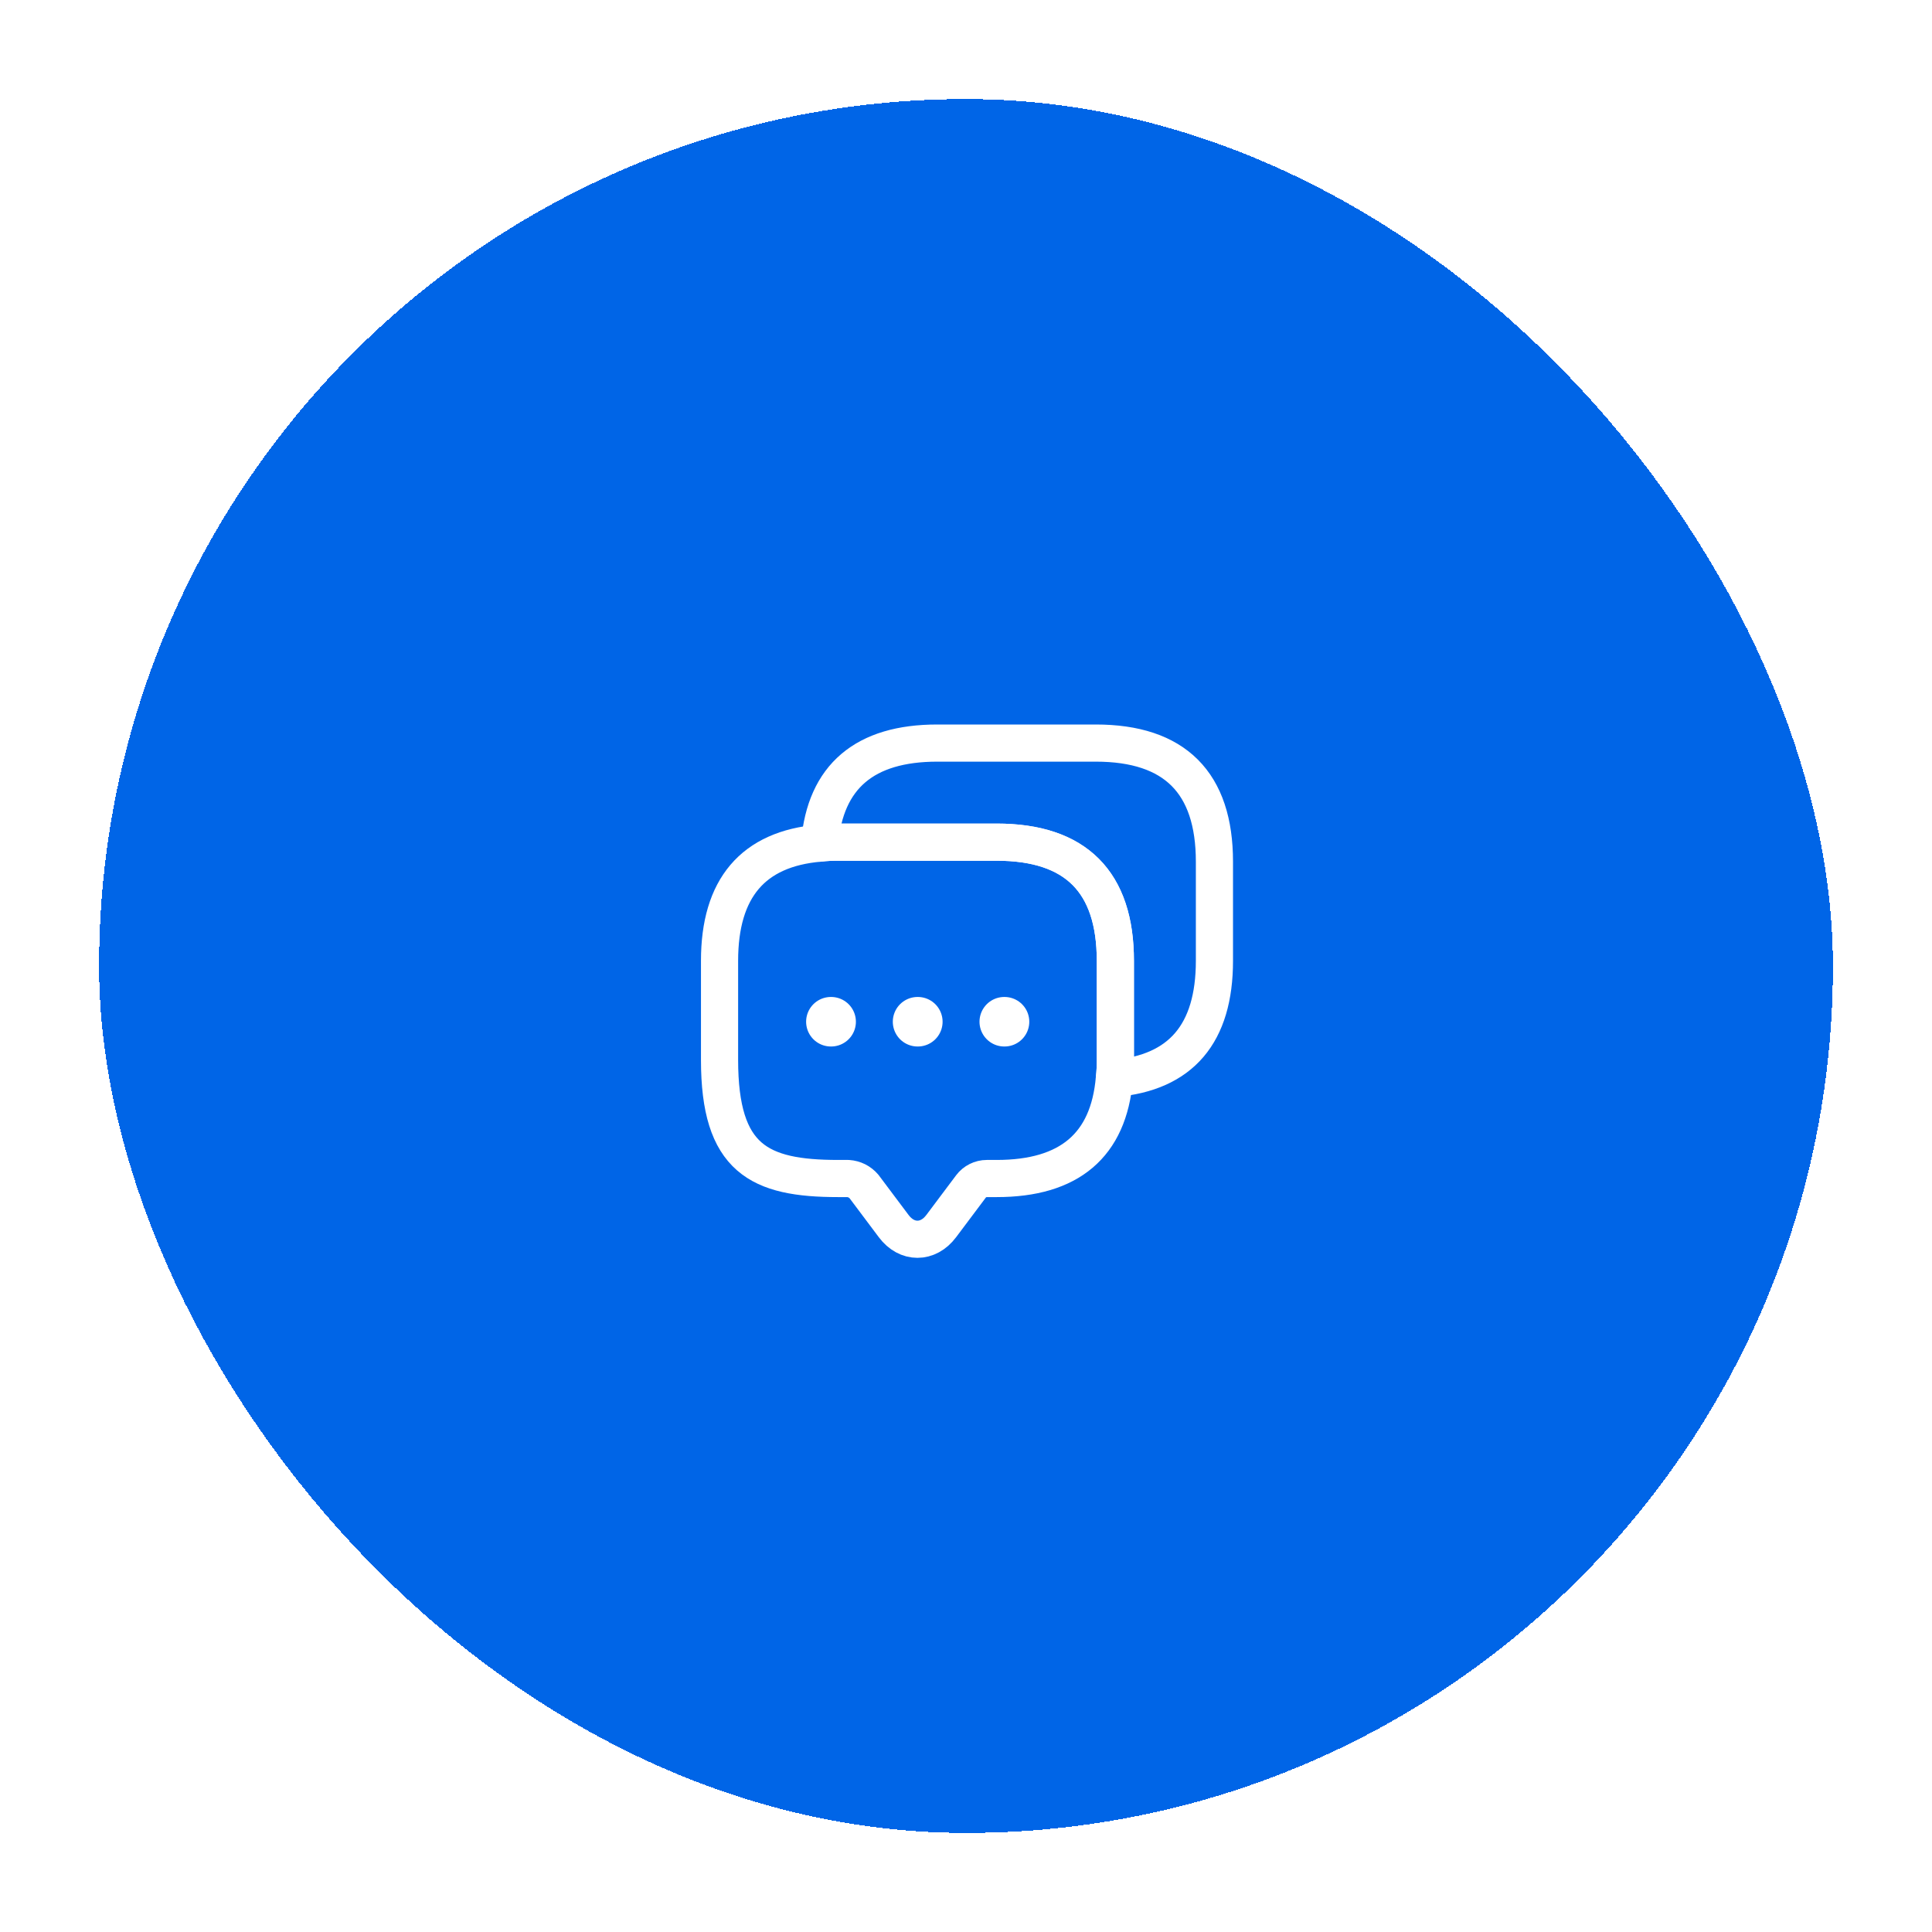 <svg width="78" height="78" viewBox="0 0 78 78" fill="none" xmlns="http://www.w3.org/2000/svg">
<g filter="url(#filter0_d_1087_1965)">
<rect x="4" width="70" height="70" rx="35" fill="#0065E7" shape-rendering="crispEdges"/>
<path d="M45.03 34.79V38.79C45.03 39.05 45.02 39.3 44.99 39.54C44.76 42.24 43.17 43.58 40.24 43.58H39.84C39.59 43.58 39.35 43.7 39.2 43.9L38 45.5C37.47 46.21 36.61 46.21 36.08 45.5L34.88 43.9C34.8 43.807 34.702 43.73 34.593 43.675C34.483 43.621 34.363 43.588 34.24 43.58H33.84C30.65 43.58 29.05 42.79 29.05 38.79V34.79C29.05 31.86 30.4 30.27 33.09 30.04C33.33 30.01 33.58 30 33.84 30H40.24C43.43 30 45.03 31.6 45.03 34.79Z" stroke="white" stroke-width="1.5" stroke-miterlimit="10" stroke-linecap="round" stroke-linejoin="round"/>
<path d="M49.03 30.79V34.79C49.03 37.73 47.68 39.31 44.99 39.54C45.02 39.3 45.03 39.05 45.03 38.79V34.79C45.03 31.6 43.43 30 40.24 30H33.84C33.58 30 33.33 30.01 33.09 30.04C33.32 27.35 34.91 26 37.84 26H44.24C47.43 26 49.03 27.6 49.03 30.79Z" stroke="white" stroke-width="1.5" stroke-miterlimit="10" stroke-linecap="round" stroke-linejoin="round"/>
<path d="M40.545 37.25H40.555M37.045 37.25H37.055M33.545 37.25H33.555" stroke="white" stroke-width="2" stroke-linecap="round" stroke-linejoin="round"/>
</g>
<defs>
<filter id="filter0_d_1087_1965" x="0" y="0" width="78" height="78" filterUnits="userSpaceOnUse" color-interpolation-filters="sRGB">
<feFlood flood-opacity="0" result="BackgroundImageFix"/>
<feColorMatrix in="SourceAlpha" type="matrix" values="0 0 0 0 0 0 0 0 0 0 0 0 0 0 0 0 0 0 127 0" result="hardAlpha"/>
<feOffset dy="4"/>
<feGaussianBlur stdDeviation="2"/>
<feComposite in2="hardAlpha" operator="out"/>
<feColorMatrix type="matrix" values="0 0 0 0 0 0 0 0 0 0 0 0 0 0 0 0 0 0 0.25 0"/>
<feBlend mode="normal" in2="BackgroundImageFix" result="effect1_dropShadow_1087_1965"/>
<feBlend mode="normal" in="SourceGraphic" in2="effect1_dropShadow_1087_1965" result="shape"/>
</filter>
</defs>
</svg>
